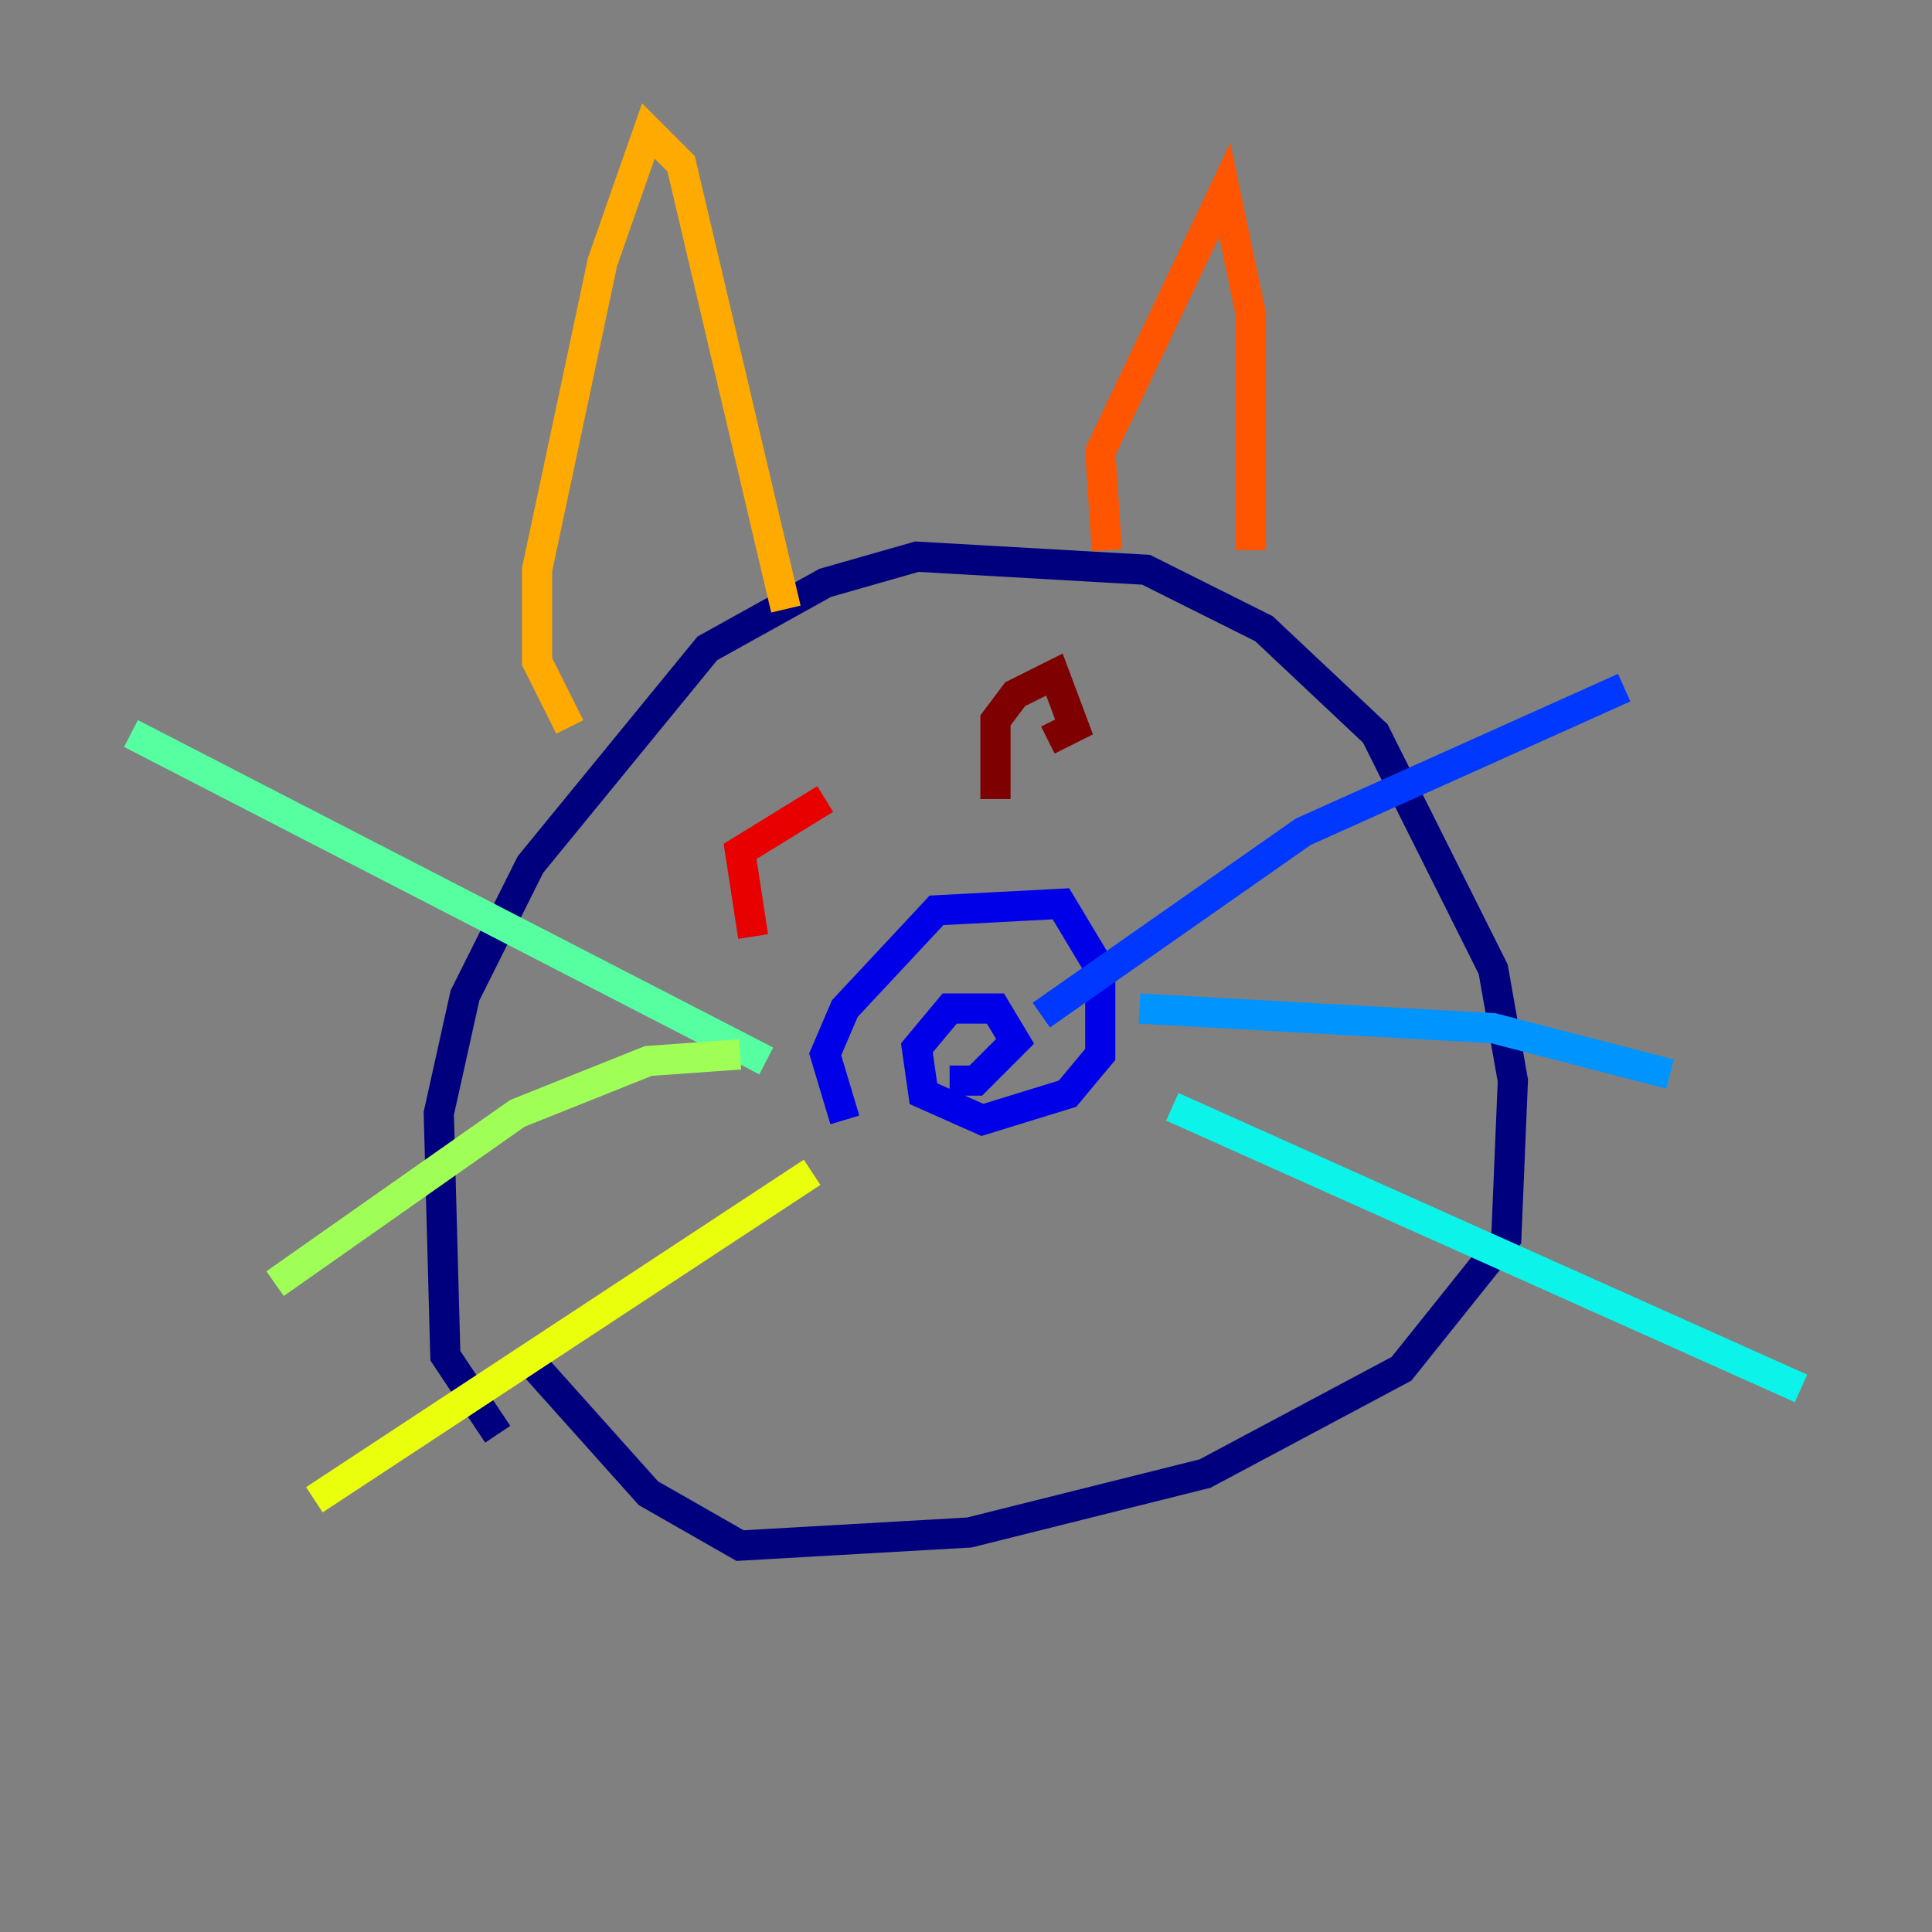 <?xml version="1.0" encoding="utf-8" ?>
<svg baseProfile="tiny" height="128" version="1.2" viewBox="0,0,128,128" width="128" xmlns="http://www.w3.org/2000/svg" xmlns:ev="http://www.w3.org/2001/xml-events" xmlns:xlink="http://www.w3.org/1999/xlink"><rect x="0" y="0" width="128" height="128" fill="#808080" stroke="none"/><defs /><polyline fill="none" points="32.976,95.024 29.505,89.817 29.071,73.763 30.807,65.953 35.146,57.275 46.861,42.956 54.671,38.617 60.746,36.881 75.932,37.749 83.742,41.654 91.119,48.597 98.929,64.217 100.231,71.593 99.797,82.007 92.854,90.685 86.346,94.156 79.837,97.627 64.217,101.532 49.031,102.4 42.956,98.929 35.58,90.685" stroke="#00007f" stroke-width="2" /><polyline fill="none" points="55.973,74.197 54.671,69.858 55.973,66.82 62.047,60.312 70.291,59.878 72.895,64.217 72.895,69.858 70.725,72.461 65.085,74.197 61.18,72.461 60.746,69.424 62.915,66.82 65.953,66.82 67.254,68.99 64.651,71.593 62.915,71.593" stroke="#0000e8" stroke-width="2" /><polyline fill="none" points="68.99,67.254 86.346,55.105 107.607,45.559" stroke="#0038ff" stroke-width="2" /><polyline fill="none" points="75.498,66.82 98.929,68.122 110.644,71.159" stroke="#0094ff" stroke-width="2" /><polyline fill="none" points="77.668,73.329 119.322,91.986" stroke="#0cf4ea" stroke-width="2" /><polyline fill="none" points="50.766,70.291 8.678,48.597" stroke="#56ffa0" stroke-width="2" /><polyline fill="none" points="49.031,69.858 42.956,70.291 34.278,73.763 18.224,85.044" stroke="#a0ff56" stroke-width="2" /><polyline fill="none" points="53.803,77.668 20.827,99.363" stroke="#eaff0c" stroke-width="2" /><polyline fill="none" points="37.749,48.163 35.58,43.824 35.58,37.749 39.919,17.356 42.956,8.678 45.125,10.848 52.068,40.352" stroke="#ffaa00" stroke-width="2" /><polyline fill="none" points="73.329,36.447 72.895,29.939 81.139,12.583 82.875,20.827 82.875,36.447" stroke="#ff5500" stroke-width="2" /><polyline fill="none" points="49.898,62.047 49.031,56.407 54.671,52.936" stroke="#e80000" stroke-width="2" /><polyline fill="none" points="65.953,52.936 65.953,47.729 67.254,45.993 69.858,44.691 71.159,48.163 69.424,49.031" stroke="#7f0000" stroke-width="2" /></svg>